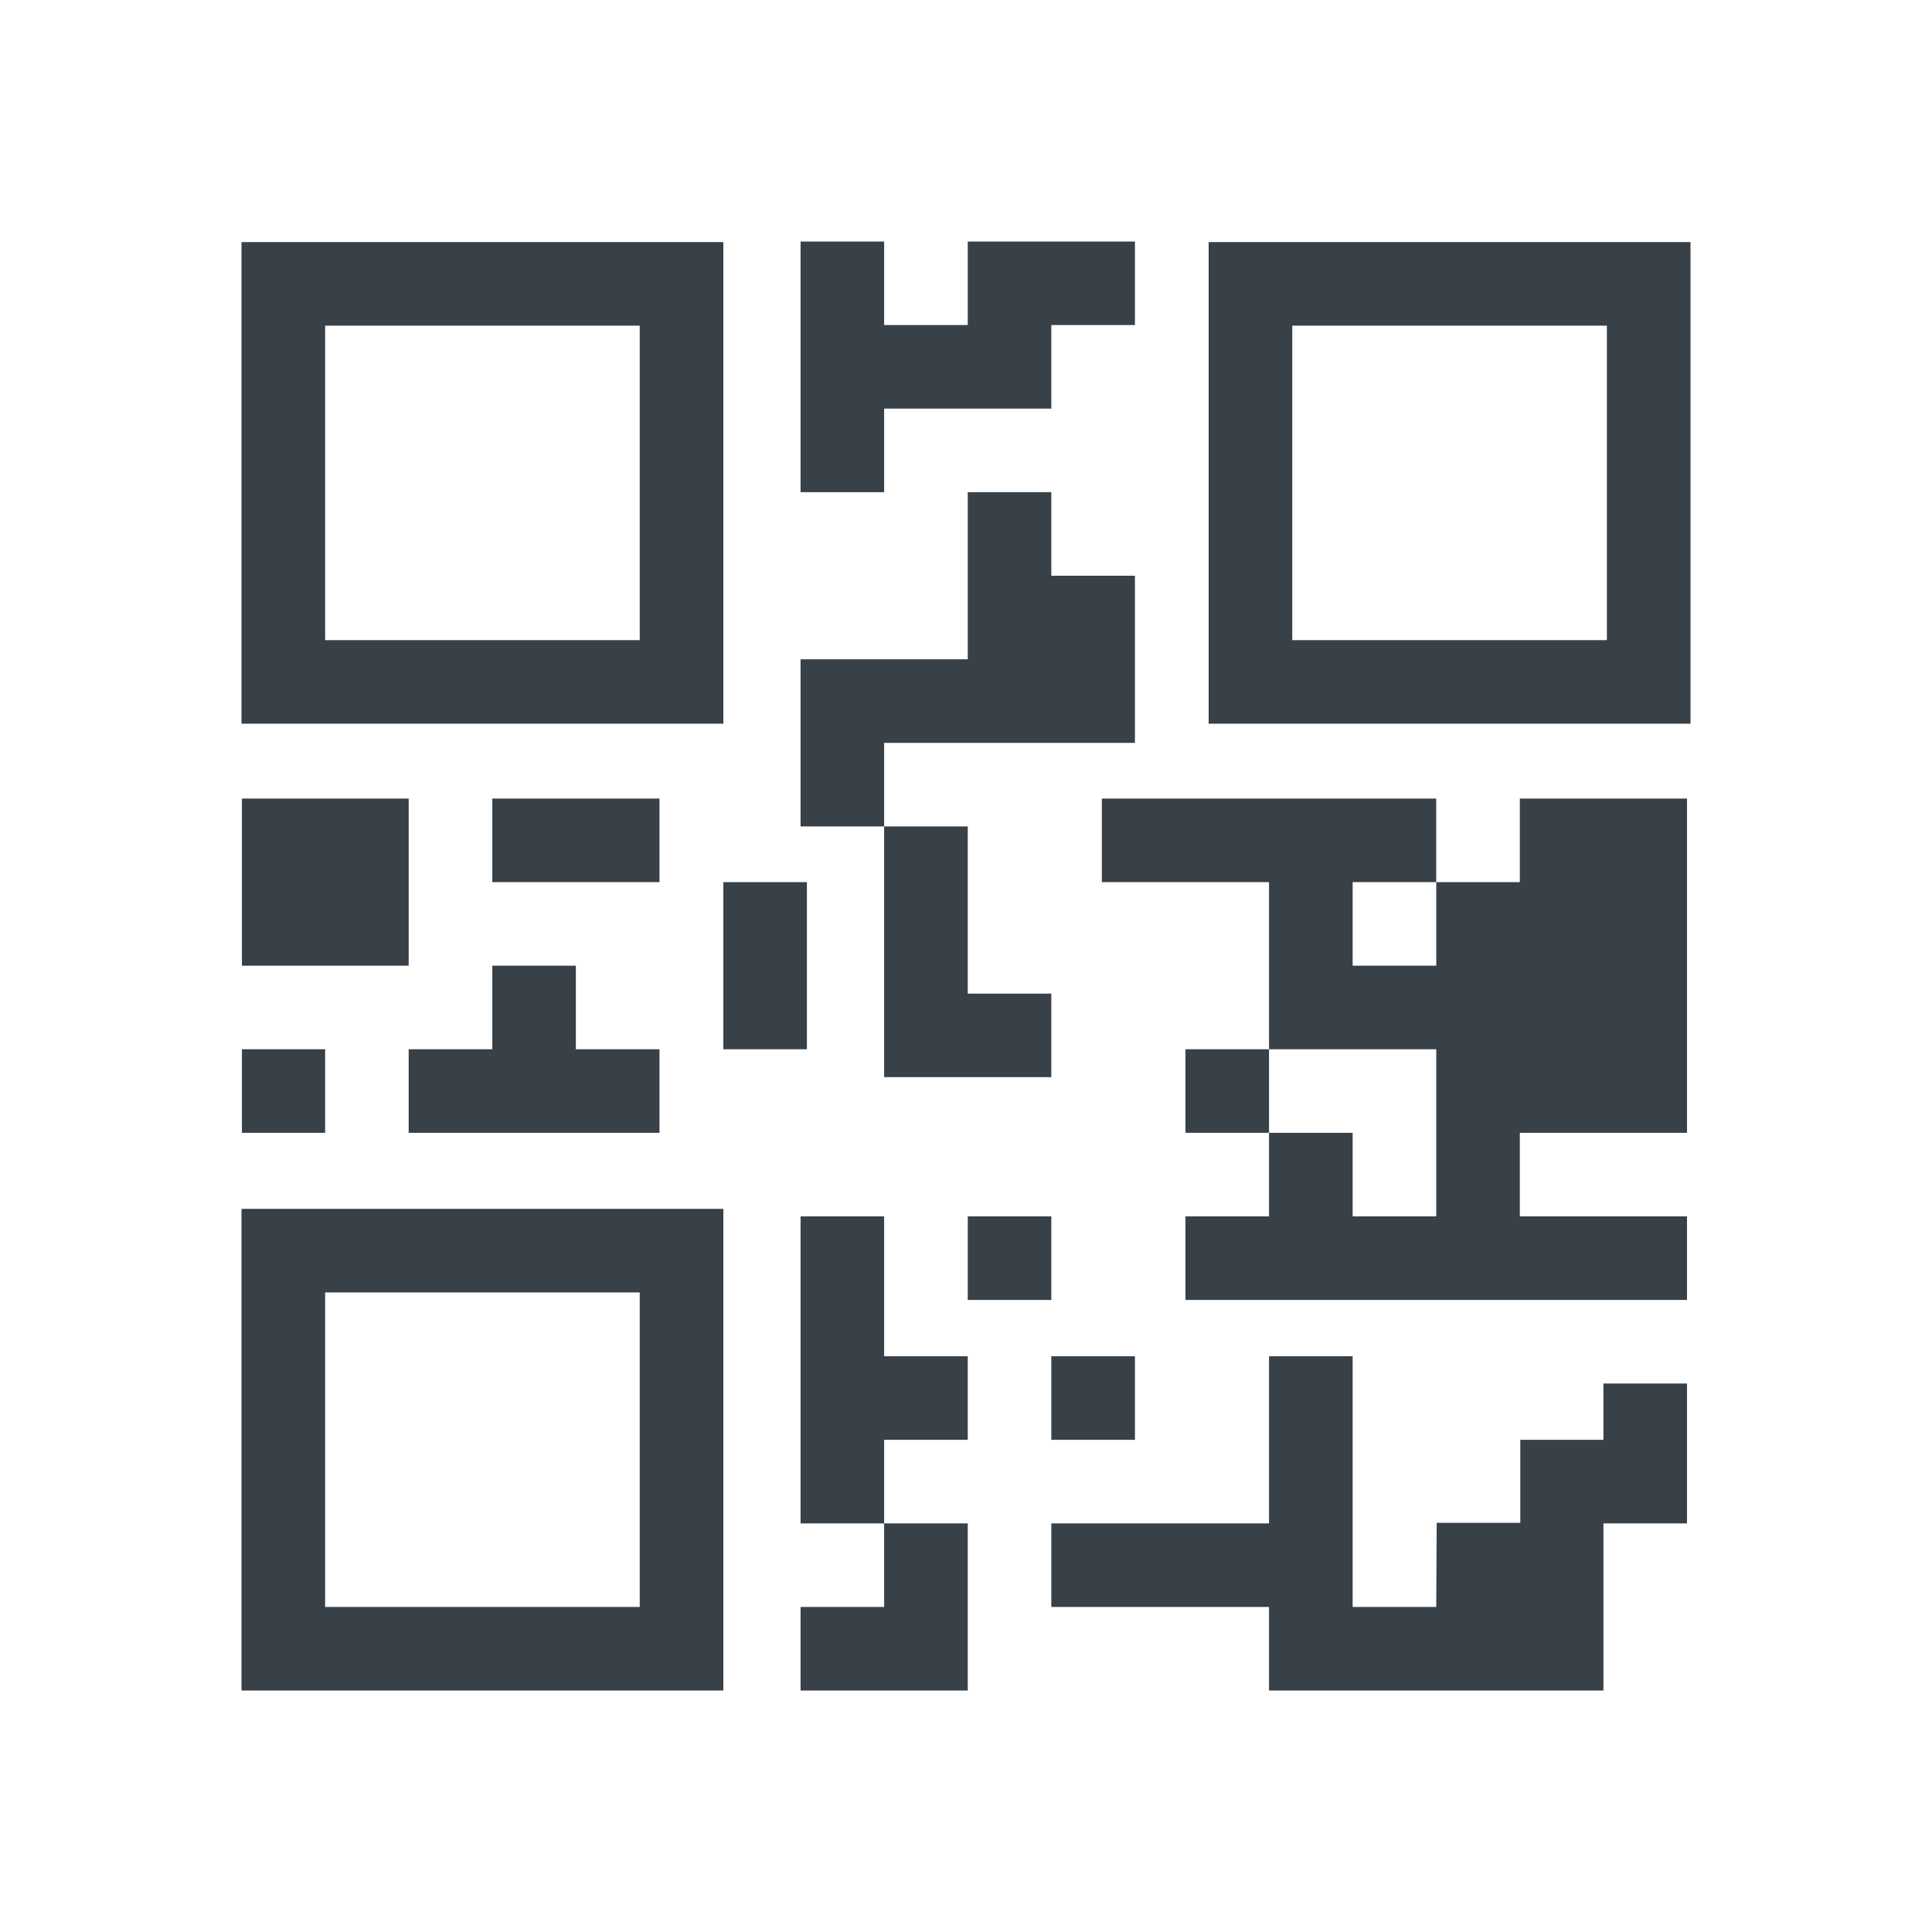 <svg xmlns="http://www.w3.org/2000/svg" xmlns:xlink="http://www.w3.org/1999/xlink" width="32" height="32" viewBox="0 0 32 32">
  <defs>
    <path id="barcode-qr-a" d="M0.007,13.379 L1.385,13.379 L1.385,14.763 L0.007,14.763 L0.007,13.379 Z M0.007,9.227 L2.769,9.227 L2.769,11.995 L0.007,11.995 L0.007,9.227 Z M4.154,11.995 L5.538,11.995 L5.538,13.379 L6.923,13.379 L6.923,14.763 L2.769,14.763 L2.769,13.379 L4.154,13.379 L4.154,11.995 Z M10.644,8.304 L10.644,9.688 L9.26,9.688 L9.26,6.92 L12.029,6.92 L12.029,4.152 L13.413,4.152 L13.413,5.536 L14.798,5.536 L14.798,8.304 L10.644,8.304 Z M10.644,2.768 L10.644,4.152 L9.26,4.152 L9.26,0 L10.644,0 L10.644,1.384 L12.029,1.384 L12.029,0 L14.798,0 L14.798,1.384 L13.413,1.384 L13.413,2.768 L10.644,2.768 Z M4.154,9.227 L6.923,9.227 L6.923,10.611 L4.154,10.611 L4.154,9.227 Z M13.413,18.464 L14.798,18.464 L14.798,19.848 L13.413,19.848 L13.413,18.464 Z M13.413,13.841 L10.644,13.841 L10.644,9.688 L12.029,9.688 L12.029,12.457 L13.413,12.457 L13.413,13.841 Z M15.635,13.379 L17.019,13.379 L17.019,14.763 L15.635,14.763 L15.635,13.379 Z M21.173,10.611 L21.173,9.227 L23.942,9.227 L23.942,14.763 L21.173,14.763 L21.173,16.147 L23.942,16.147 L23.942,17.531 L15.635,17.531 L15.635,16.147 L17.019,16.147 L17.019,14.763 L18.404,14.763 L18.404,16.147 L19.789,16.147 L19.789,13.379 L17.019,13.379 L17.019,10.611 L14.25,10.611 L14.25,9.227 L19.788,9.227 L19.788,10.611 L18.404,10.611 L18.404,11.995 L19.789,11.995 L19.789,10.611 L21.173,10.611 Z M22.558,19.848 L22.558,18.915 L23.942,18.915 L23.942,21.232 L22.558,21.232 L22.558,24 L17.019,24 L17.019,22.616 L13.413,22.616 L13.413,21.232 L17.019,21.232 L17.019,18.464 L18.404,18.464 L18.404,22.616 L19.789,22.616 L19.796,21.223 L21.181,21.223 L21.181,19.848 L22.558,19.848 Z M9.26,22.616 L10.644,22.616 L10.644,21.232 L12.029,21.232 L12.029,24 L9.26,24 L9.26,22.616 Z M7.981,10.611 L9.365,10.611 L9.365,13.379 L7.981,13.379 L7.981,10.611 Z M12.029,16.147 L13.413,16.147 L13.413,17.531 L12.029,17.531 L12.029,16.147 Z M10.644,16.147 L10.644,18.464 L12.029,18.464 L12.029,19.848 L10.644,19.848 L10.644,21.232 L9.26,21.232 L9.26,16.147 L10.644,16.147 Z M0,7.987 L0,0.01 L7.981,0.01 L7.981,7.987 L0,7.987 Z M1.385,1.394 L1.385,6.603 L6.596,6.603 L6.596,1.394 L1.385,1.394 Z M0,24 L0,16.023 L7.981,16.023 L7.981,24 L0,24 Z M1.385,17.407 L1.385,22.616 L6.596,22.616 L6.596,17.407 L1.385,17.407 Z M16.019,7.987 L16.019,0.01 L24,0.01 L24,7.987 L16.019,7.987 Z M17.404,1.394 L17.404,6.603 L22.615,6.603 L22.615,1.394 L17.404,1.394 Z"/>
  </defs>
  <g fill="none" fill-rule="evenodd" transform="translate(4 4)">
    <use fill="#384048" xlink:href="#barcode-qr-a"/>
  </g>
</svg>
